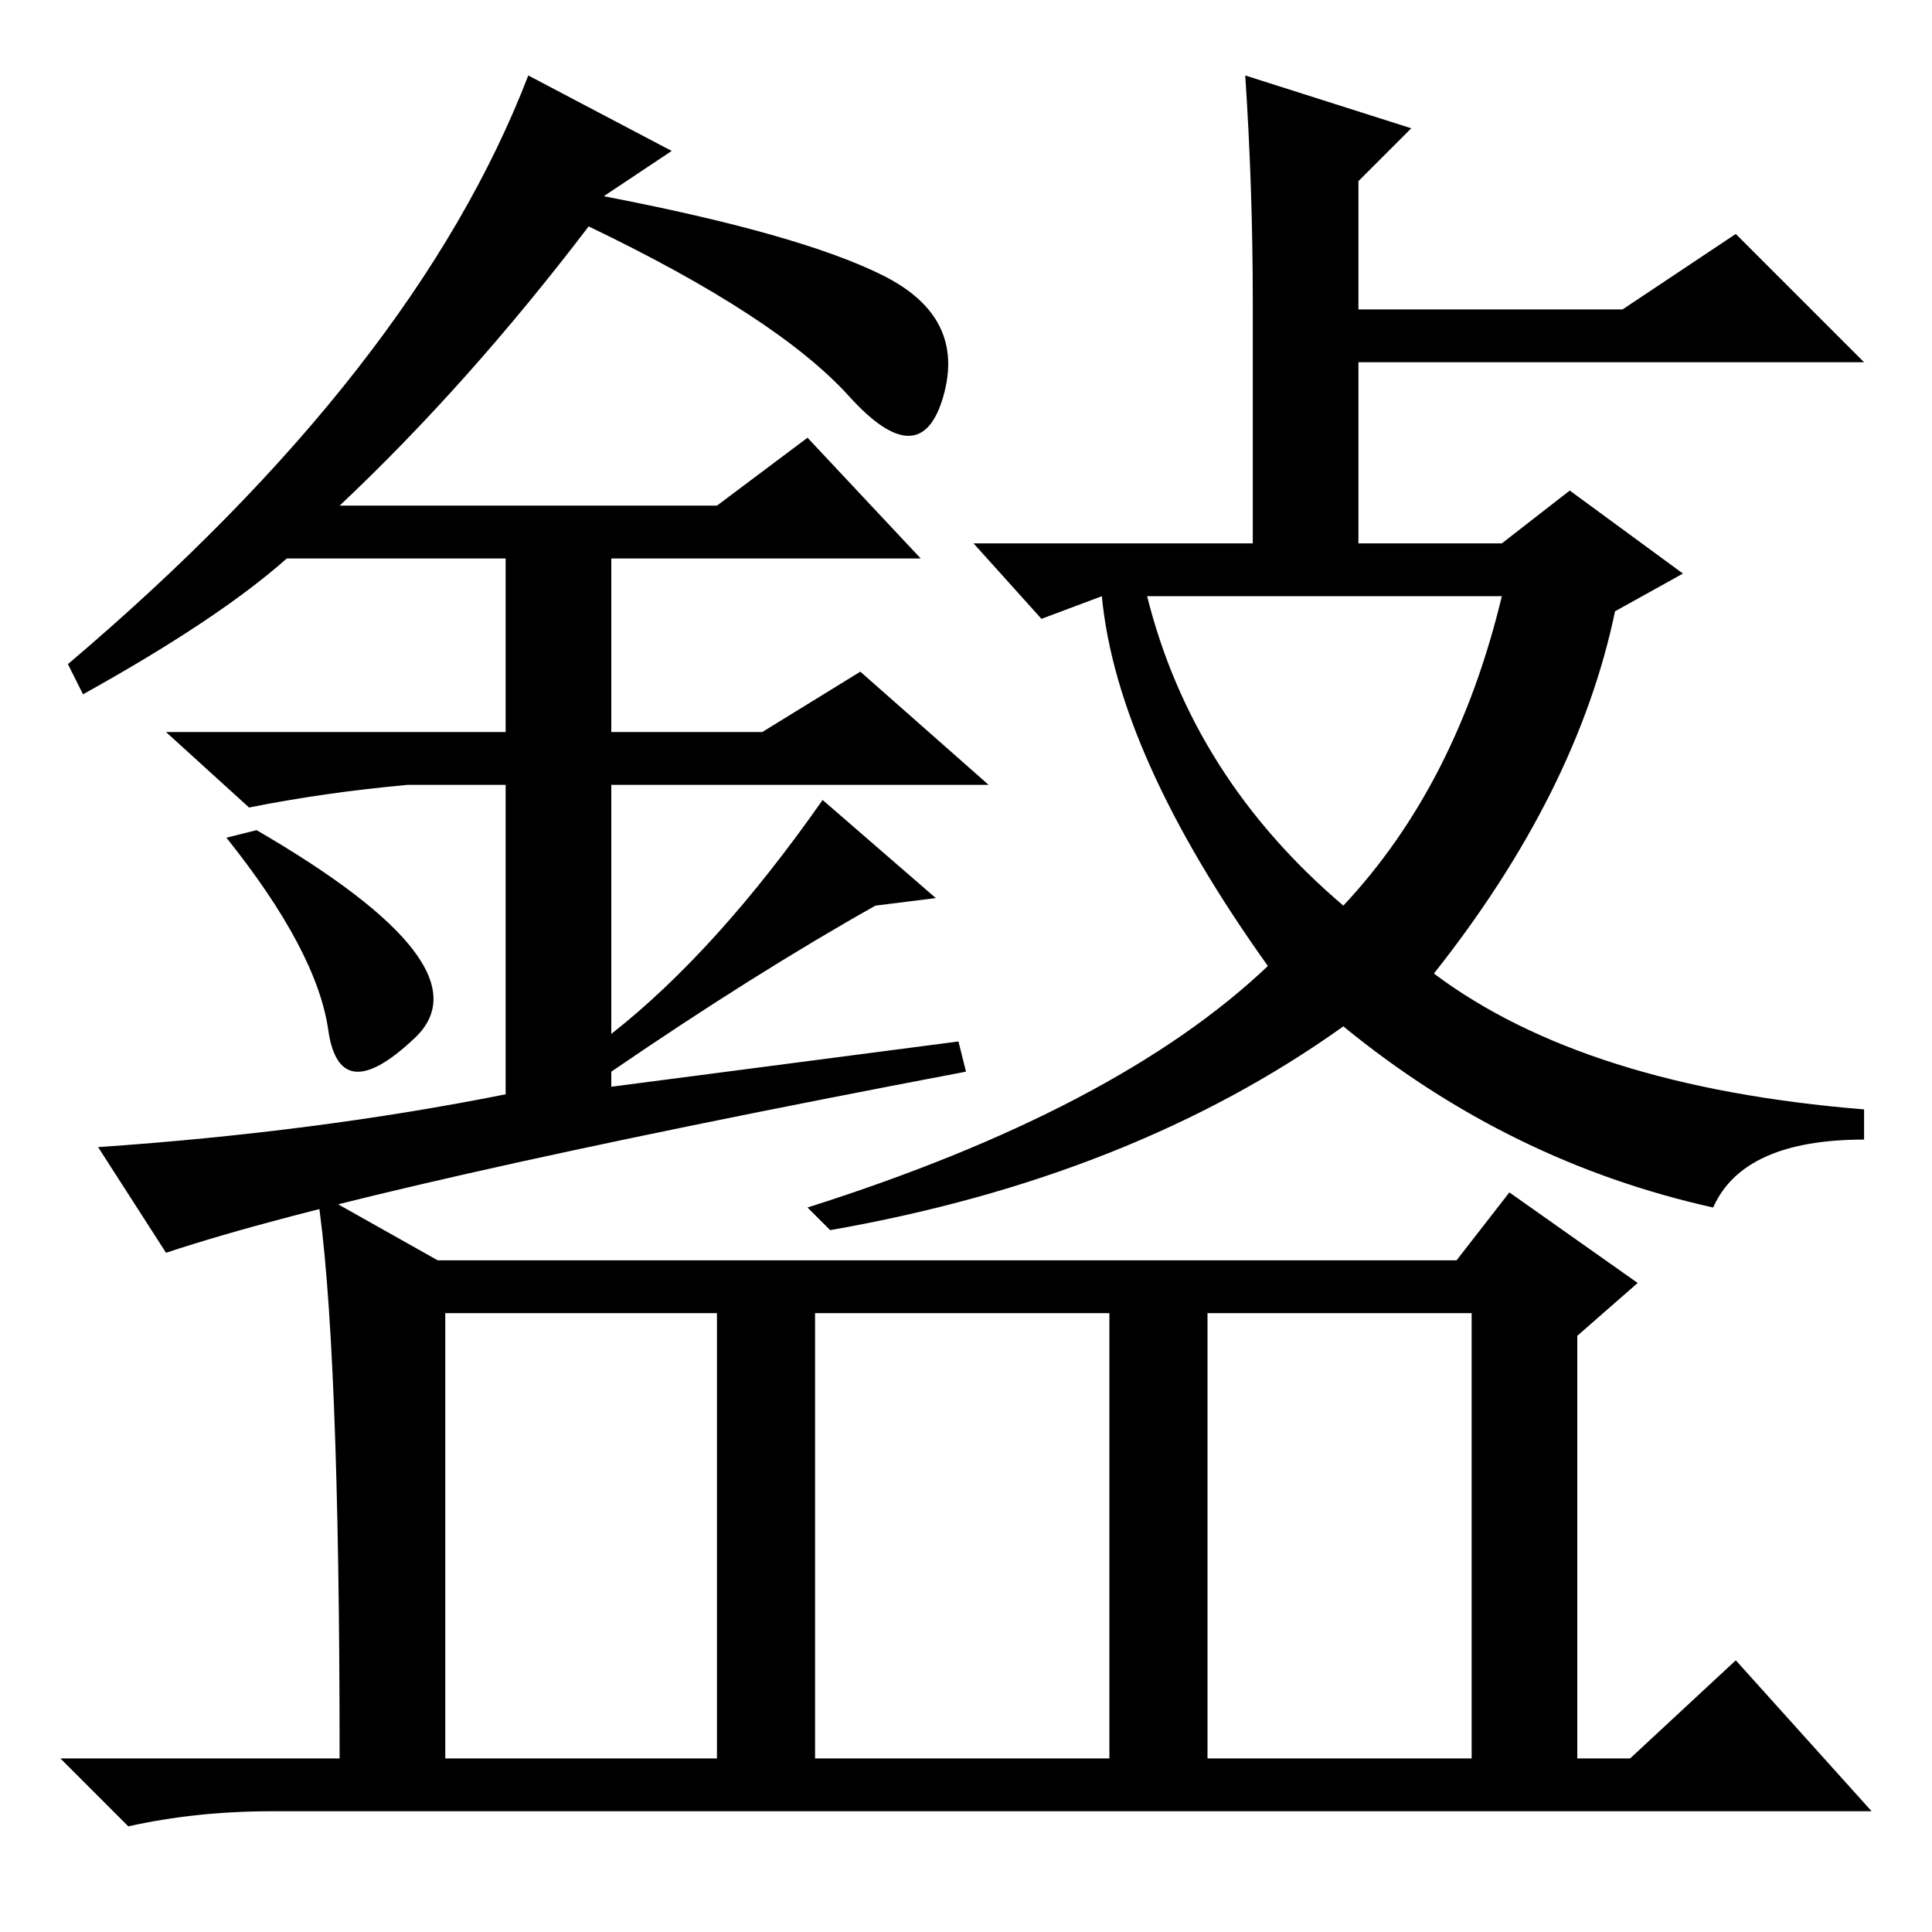 <?xml version="1.0" standalone="no"?>
<!DOCTYPE svg PUBLIC "-//W3C//DTD SVG 1.1//EN" "http://www.w3.org/Graphics/SVG/1.1/DTD/svg11.dtd" >
<svg xmlns="http://www.w3.org/2000/svg" xmlns:xlink="http://www.w3.org/1999/xlink" version="1.1" viewBox="0 -36 256 256">
  <g transform="matrix(1 0 0 -1 0 220)">
   <path fill="currentColor"
d="M166 216q0 15 -1 30l22 -7l-7 -7v-17h35l15 10l17 -17h-67v-24h19l9 7l15 -11l-9 -5q-5 -24 -24 -48q20 -15 57 -18v-4q-16 0 -20 -9q-27 6 -49 24q-28 -20 -68 -27l-3 3q41 13 61 32q-20 28 -22 49l-8 -3l-9 10h37v32zM178 136q15 16 21 41h-47q6 -24 26 -41z
M43.5 119.5q-1.5 10.5 -13.5 25.5l4 1q31 -18 21 -27.5t-11.5 1zM107 198l15 -16h-41v-23h20l13 8l17 -15h-50v-33q14 11 28 31l15 -13l-8 -1q-16 -9 -35 -22v-2l46 6l1 -4q-79 -15 -106 -24l-9 14q29 2 54 7v41h-13q-11 -1 -21 -3l-11 10h45v23h-29q-9 -8 -27 -18l-2 4
q46 39 61 78l19 -10l-9 -6q26 -5 37 -10.5t8 -16t-12.5 0t-34.5 22.5q-16 -21 -33 -37h50zM160 23h35v59h-35v-59zM42 98l16 -9h135l7 9l17 -12l-8 -7v-56h7l14 13l18 -20h-212q-10 0 -19 -2l-9 9h37q0 56 -3 75zM59 23h36v59h-36v-59zM108 23h39v59h-39v-59z" />
  </g>

</svg>
